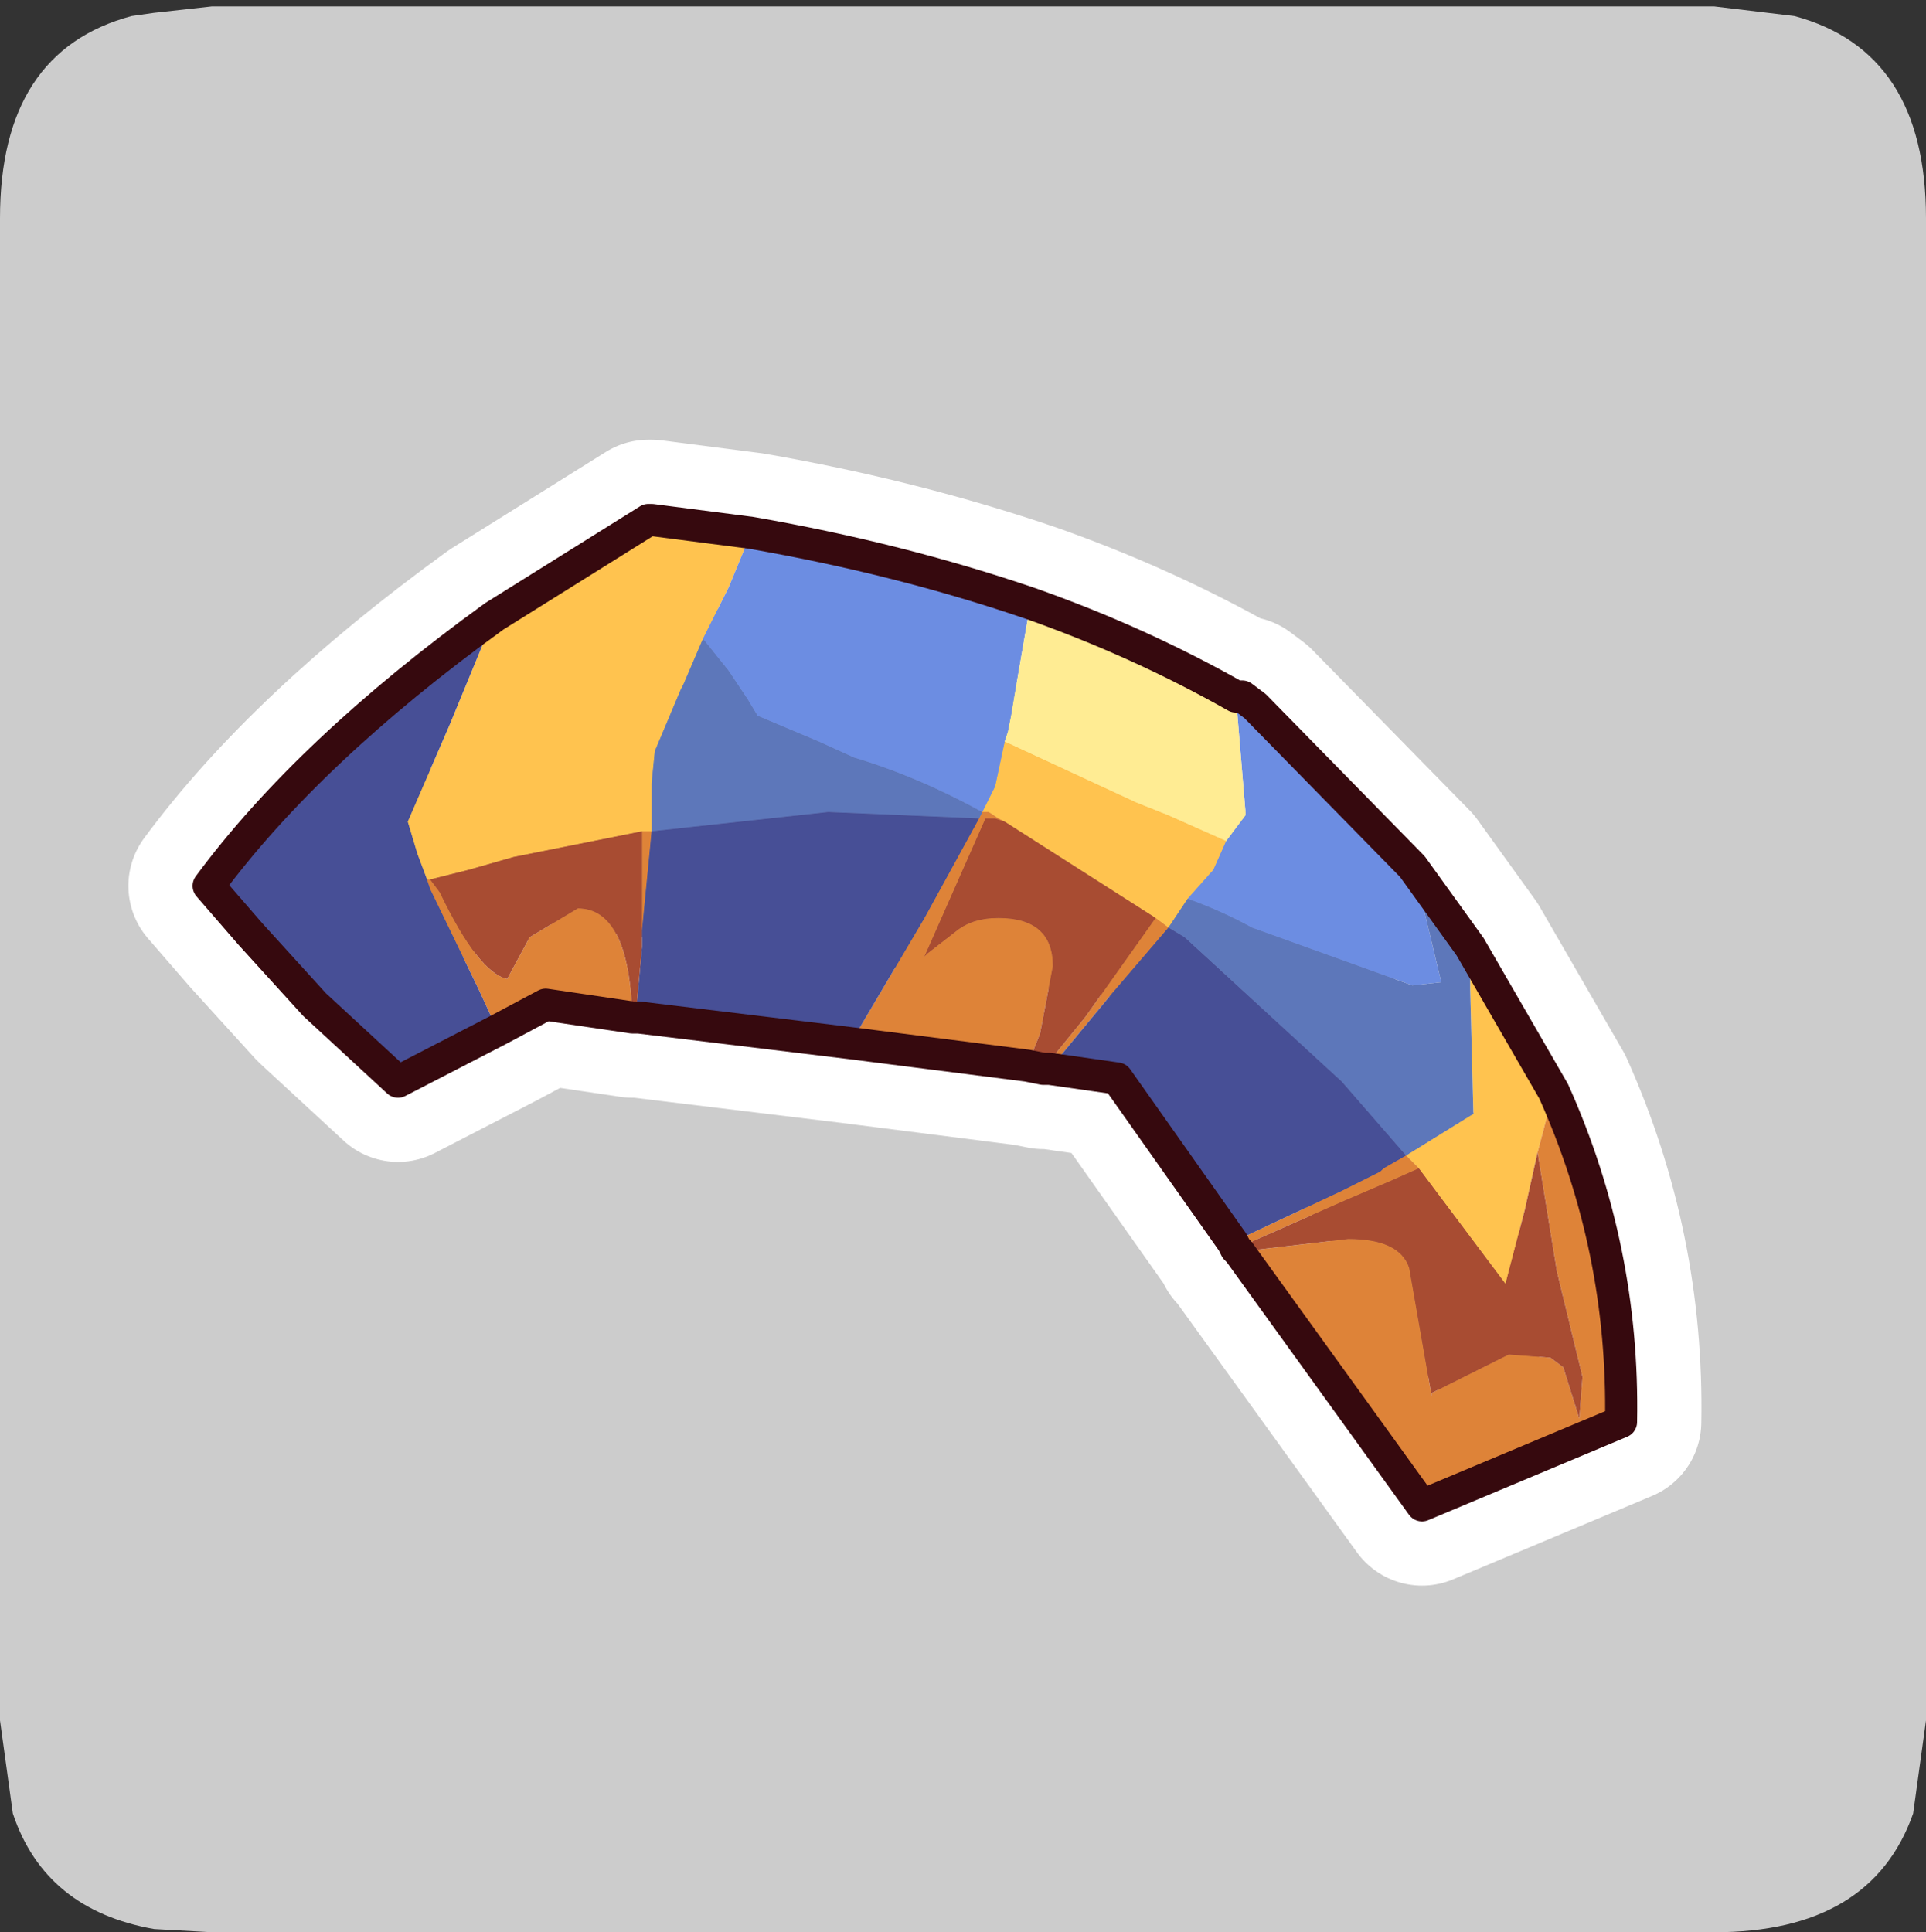 <?xml version="1.0" encoding="UTF-8" standalone="no"?>
<svg xmlns:ffdec="https://www.free-decompiler.com/flash" xmlns:xlink="http://www.w3.org/1999/xlink" ffdec:objectType="frame" height="30.1px" width="30.0px" xmlns="http://www.w3.org/2000/svg">
  <rect width="100%" height="100%" fill="#333333" stroke="none"/>
  <g transform="matrix(1.0, 0.0, 0.0, 1.0, 0.0, 0.0)">
    <use ffdec:characterId="1" height="30.0" transform="matrix(1.0, 0.0, 0.0, 1.0, 0.0, 0.0)" width="30.0" xlink:href="#shape0"/>
    <use ffdec:characterId="3" height="30.0" transform="matrix(1.0, 0.0, 0.0, 1.0, 0.0, 0.1)" width="30.0" xlink:href="#sprite0"/>
  </g>
  <defs>
    <g id="shape0" transform="matrix(1.0, 0.0, 0.0, 1.0, 0.0, 0.0)">
      <path d="M0.0 0.0 L30.0 0.0 30.0 30.0 0.0 30.0 0.0 0.0" fill="#33cc66" fill-opacity="0.0" fill-rule="evenodd" stroke="none"/>
    </g>
    <g id="sprite0" transform="matrix(1.0, 0.0, 0.0, 1.0, 0.0, 0.0)">
      <use ffdec:characterId="2" height="30.0" transform="matrix(1.0, 0.0, 0.0, 1.0, 0.0, 0.0)" width="30.0" xlink:href="#shape1"/>
    </g>
    <g id="shape1" transform="matrix(1.0, 0.0, 0.0, 1.0, 0.0, 0.0)">
      <path d="M27.95 0.15 Q30.0 0.7 30.0 3.3 L30.0 26.7 29.8 28.15 Q29.15 30.0 26.7 30.0 L3.3 30.0 2.4 29.95 Q0.7 29.65 0.2 28.15 L0.0 26.7 0.0 3.3 Q0.0 0.7 2.05 0.15 L2.4 0.1 3.3 0.0 26.7 0.0 27.95 0.15" fill="#cccccc" fill-rule="evenodd" stroke="none"/>
      <path d="M21.9 17.9 L22.95 17.25 22.9 15.3 22.9 15.0 22.9 14.65 24.2 16.9 23.95 17.85 23.75 18.75 23.45 19.9 22.1 18.1 21.9 17.9 M18.5 13.9 L18.2 14.35 18.0 14.2 15.65 12.7 15.55 12.65 15.4 12.55 15.3 12.55 15.5 12.15 15.65 11.45 17.7 12.4 18.2 12.6 19.1 13.0 18.9 13.45 18.5 13.9 M11.7 8.2 L11.35 9.05 10.95 9.85 10.65 10.55 10.6 10.65 10.2 11.6 10.15 12.1 10.15 12.85 10.0 12.85 8.0 13.25 7.3 13.45 6.7 13.6 6.65 13.6 6.5 13.2 6.35 12.7 7.0 11.2 7.7 9.5 10.1 8.0 10.15 8.0 11.7 8.2" fill="#ffc34f" fill-rule="evenodd" stroke="none"/>
      <path d="M22.9 14.65 L22.9 15.0 22.9 15.3 22.95 17.25 21.9 17.9 20.9 16.75 18.45 14.5 18.2 14.35 18.5 13.9 Q19.05 14.1 19.5 14.35 L22.0 15.25 22.45 15.2 22.15 13.95 22.0 13.4 22.9 14.65 M10.15 12.85 L10.15 12.1 10.2 11.6 10.6 10.65 10.65 10.55 10.95 9.85 11.35 10.35 11.65 10.8 11.8 11.05 12.75 11.45 13.3 11.7 Q14.3 12.0 15.3 12.55 L15.25 12.65 12.9 12.55 10.15 12.85" fill="#5d77ba" fill-rule="evenodd" stroke="none"/>
      <path d="M22.0 13.4 L22.15 13.95 22.45 15.2 22.0 15.25 19.5 14.35 Q19.05 14.1 18.5 13.9 L18.9 13.45 19.1 13.0 19.4 12.6 19.4 12.55 19.25 10.75 19.35 10.75 19.55 10.9 22.0 13.4 M10.95 9.85 L11.35 9.05 11.7 8.2 Q14.0 8.6 16.05 9.3 L15.8 10.75 15.75 11.05 15.7 11.3 15.65 11.45 15.5 12.15 15.3 12.55 Q14.3 12.0 13.3 11.7 L12.75 11.45 11.8 11.05 11.65 10.8 11.35 10.35 10.95 9.85" fill="#6c8de2" fill-rule="evenodd" stroke="none"/>
      <path d="M21.9 17.9 L22.1 18.1 21.65 18.3 20.95 18.6 19.25 19.35 19.2 19.25 20.9 18.45 21.5 18.15 21.55 18.1 21.9 17.9 M23.95 17.85 L24.2 16.9 Q25.3 19.35 25.25 22.05 L22.15 23.35 19.3 19.4 21.0 19.2 Q21.8 19.2 21.95 19.65 L22.3 21.65 22.3 21.6 23.5 21.0 24.15 21.05 24.35 21.2 24.6 22.0 24.65 21.35 24.25 19.7 23.95 17.85 M6.65 13.6 L6.7 13.6 6.85 13.8 Q7.45 15.05 7.9 15.15 L8.25 14.5 9.0 14.05 Q9.8 14.05 9.85 15.75 L8.5 15.55 7.75 15.95 7.45 15.3 6.7 13.75 6.65 13.6 M10.0 12.85 L10.15 12.85 10.0 14.4 10.0 12.85 M13.25 16.15 L14.4 14.2 15.25 12.65 15.3 12.55 15.4 12.55 15.55 12.65 15.65 12.7 15.5 12.65 15.35 12.65 14.4 14.8 14.45 14.75 14.9 14.4 Q15.15 14.2 15.55 14.2 16.4 14.2 16.4 14.95 L16.2 16.0 16.0 16.5 13.25 16.15 M18.0 14.2 L18.2 14.35 17.3 15.4 16.35 16.55 16.25 16.55 16.9 15.75 18.0 14.2" fill="#de8338" fill-rule="evenodd" stroke="none"/>
      <path d="M22.1 18.1 L23.45 19.9 23.75 18.75 23.95 17.85 24.25 19.7 24.65 21.35 24.6 22.0 24.35 21.2 24.15 21.05 23.5 21.0 22.3 21.6 22.3 21.65 21.95 19.65 Q21.8 19.2 21.0 19.2 L19.3 19.4 19.25 19.35 20.95 18.6 21.65 18.3 22.1 18.1 M6.7 13.6 L7.3 13.45 8.0 13.25 10.0 12.85 10.0 14.4 10.0 14.65 9.9 15.75 9.85 15.75 Q9.8 14.05 9.0 14.05 L8.25 14.5 7.9 15.15 Q7.45 15.05 6.85 13.8 L6.7 13.6 M15.65 12.7 L18.0 14.2 16.9 15.75 16.25 16.55 16.0 16.5 16.2 16.0 16.4 14.95 Q16.4 14.2 15.55 14.2 15.15 14.2 14.9 14.4 L14.45 14.75 14.4 14.8 15.35 12.65 15.5 12.65 15.65 12.7" fill="#a84c32" fill-rule="evenodd" stroke="none"/>
      <path d="M18.2 14.35 L18.45 14.5 20.9 16.75 21.9 17.9 21.55 18.1 21.5 18.15 20.9 18.45 19.2 19.25 17.4 16.7 16.35 16.55 17.3 15.4 18.2 14.35 M7.7 9.5 L7.0 11.2 6.35 12.7 6.5 13.2 6.65 13.6 6.7 13.75 7.45 15.3 7.75 15.95 6.2 16.75 4.9 15.55 3.9 14.45 3.25 13.7 Q4.8 11.6 7.7 9.5 M9.9 15.75 L10.0 14.65 10.0 14.4 10.15 12.85 12.9 12.55 15.25 12.65 14.4 14.2 13.25 16.15 9.95 15.75 9.9 15.75" fill="#474f96" fill-rule="evenodd" stroke="none"/>
      <path d="M15.65 11.45 L15.7 11.3 15.75 11.05 15.8 10.75 16.05 9.3 Q17.75 9.9 19.25 10.75 L19.4 12.55 19.4 12.6 19.1 13.0 18.2 12.6 17.7 12.4 15.65 11.45" fill="#ffec93" fill-rule="evenodd" stroke="none"/>
      <path d="M24.2 16.9 L22.9 14.65 22.0 13.4 19.55 10.9 19.35 10.75 19.25 10.75 Q17.75 9.9 16.05 9.3 14.0 8.6 11.7 8.2 L10.15 8.0 10.1 8.0 7.7 9.5 Q4.8 11.6 3.25 13.7 L3.9 14.45 4.9 15.55 6.2 16.75 7.75 15.95 8.5 15.55 9.85 15.75 9.9 15.75 9.95 15.75 13.25 16.15 16.0 16.5 16.25 16.55 16.35 16.55 17.4 16.7 19.2 19.25 19.25 19.35 19.3 19.4 22.15 23.35 25.25 22.05 Q25.3 19.35 24.2 16.9 Z" fill="none" stroke="#ffffff" stroke-linecap="round" stroke-linejoin="round" stroke-width="2.5"/>
      <path d="M21.9 17.9 L22.95 17.25 22.9 15.3 22.9 15.0 22.9 14.65 24.2 16.9 23.95 17.85 23.75 18.75 23.45 19.9 22.1 18.1 21.9 17.9 M18.5 13.9 L18.2 14.35 18.0 14.2 15.65 12.7 15.55 12.65 15.4 12.55 15.3 12.55 15.5 12.15 15.65 11.45 17.7 12.4 18.2 12.6 19.1 13.0 18.9 13.45 18.5 13.9 M11.7 8.2 L11.35 9.05 10.95 9.85 10.65 10.55 10.6 10.65 10.2 11.6 10.15 12.1 10.15 12.85 10.0 12.85 8.0 13.25 7.3 13.45 6.7 13.6 6.65 13.6 6.5 13.2 6.35 12.7 7.0 11.2 7.7 9.5 10.1 8.0 10.15 8.0 11.7 8.2" fill="#ffc34f" fill-rule="evenodd" stroke="none"/>
      <path d="M22.0 13.4 L22.15 13.95 22.45 15.2 22.0 15.25 19.5 14.35 Q19.05 14.1 18.5 13.9 L18.9 13.45 19.1 13.0 19.4 12.6 19.4 12.55 19.25 10.75 19.35 10.75 19.55 10.9 22.0 13.4 M10.95 9.85 L11.35 9.05 11.7 8.2 Q14.0 8.6 16.05 9.3 L15.8 10.75 15.75 11.05 15.7 11.3 15.65 11.45 15.5 12.15 15.3 12.55 Q14.3 12.0 13.3 11.7 L12.75 11.45 11.8 11.05 11.65 10.8 11.35 10.35 10.95 9.85" fill="#6c8de2" fill-rule="evenodd" stroke="none"/>
      <path d="M15.65 11.45 L15.7 11.3 15.75 11.05 15.8 10.75 16.05 9.3 Q17.75 9.9 19.25 10.75 L19.4 12.55 19.4 12.6 19.1 13.0 18.2 12.6 17.7 12.4 15.65 11.45" fill="#ffec93" fill-rule="evenodd" stroke="none"/>
      <path d="M21.9 17.9 L22.1 18.1 21.65 18.3 20.95 18.6 19.25 19.35 19.2 19.25 20.9 18.45 21.5 18.15 21.55 18.1 21.9 17.9 M23.95 17.85 L24.2 16.9 Q25.3 19.35 25.25 22.05 L22.15 23.35 19.3 19.4 21.0 19.2 Q21.8 19.2 21.95 19.65 L22.3 21.65 22.3 21.6 23.5 21.0 24.15 21.05 24.35 21.2 24.6 22.0 24.65 21.35 24.25 19.7 23.95 17.85 M6.65 13.6 L6.7 13.6 6.85 13.8 Q7.45 15.05 7.9 15.15 L8.25 14.5 9.0 14.05 Q9.8 14.05 9.85 15.75 L8.5 15.55 7.75 15.95 7.45 15.3 6.7 13.75 6.65 13.6 M10.0 12.85 L10.15 12.85 10.0 14.4 10.0 12.85 M13.25 16.15 L14.4 14.2 15.25 12.65 15.3 12.55 15.4 12.55 15.55 12.65 15.65 12.7 15.5 12.65 15.35 12.65 14.4 14.8 14.45 14.75 14.9 14.4 Q15.15 14.2 15.55 14.2 16.4 14.2 16.4 14.95 L16.2 16.0 16.0 16.5 13.25 16.15 M18.0 14.2 L18.2 14.35 17.3 15.4 16.35 16.55 16.25 16.55 16.9 15.75 18.0 14.2" fill="#de8338" fill-rule="evenodd" stroke="none"/>
      <path d="M22.9 14.65 L22.9 15.0 22.9 15.3 22.95 17.25 21.9 17.9 20.9 16.75 18.45 14.5 18.2 14.35 18.5 13.9 Q19.05 14.1 19.5 14.35 L22.0 15.25 22.45 15.2 22.15 13.95 22.0 13.4 22.9 14.65 M10.15 12.85 L10.15 12.1 10.2 11.6 10.6 10.65 10.65 10.55 10.95 9.85 11.35 10.35 11.65 10.8 11.8 11.05 12.75 11.45 13.3 11.7 Q14.3 12.0 15.3 12.55 L15.25 12.65 12.9 12.55 10.15 12.85" fill="#5d77ba" fill-rule="evenodd" stroke="none"/>
      <path d="M18.2 14.35 L18.45 14.5 20.9 16.75 21.9 17.9 21.55 18.1 21.5 18.15 20.9 18.45 19.2 19.25 17.4 16.7 16.35 16.55 17.3 15.4 18.2 14.35 M7.7 9.5 L7.0 11.2 6.35 12.7 6.5 13.2 6.65 13.6 6.7 13.75 7.45 15.3 7.75 15.95 6.2 16.75 4.9 15.55 3.9 14.45 3.25 13.7 Q4.8 11.6 7.7 9.5 M9.9 15.75 L10.0 14.65 10.0 14.4 10.15 12.85 12.9 12.55 15.25 12.65 14.4 14.2 13.25 16.15 9.95 15.75 9.9 15.75" fill="#474f96" fill-rule="evenodd" stroke="none"/>
      <path d="M22.1 18.1 L23.45 19.9 23.75 18.75 23.95 17.85 24.25 19.7 24.65 21.35 24.6 22.0 24.35 21.2 24.15 21.05 23.5 21.0 22.3 21.6 22.3 21.65 21.95 19.65 Q21.8 19.2 21.0 19.2 L19.3 19.4 19.25 19.35 20.95 18.6 21.65 18.3 22.1 18.1 M6.7 13.6 L7.3 13.45 8.0 13.25 10.0 12.85 10.0 14.4 10.0 14.65 9.9 15.75 9.85 15.75 Q9.8 14.05 9.0 14.05 L8.25 14.5 7.9 15.15 Q7.45 15.05 6.85 13.8 L6.7 13.6 M15.65 12.7 L18.0 14.2 16.9 15.75 16.25 16.55 16.0 16.5 16.2 16.0 16.4 14.95 Q16.4 14.2 15.55 14.2 15.15 14.2 14.9 14.4 L14.45 14.75 14.4 14.8 15.35 12.65 15.5 12.65 15.65 12.7" fill="#a84c32" fill-rule="evenodd" stroke="none"/>
      <path d="M24.2 16.9 L22.9 14.65 22.0 13.4 19.55 10.9 19.35 10.75 19.25 10.75 Q17.75 9.9 16.05 9.3 14.0 8.6 11.7 8.2 L10.15 8.0 10.1 8.0 7.7 9.5 Q4.8 11.6 3.25 13.7 L3.9 14.45 4.9 15.55 6.2 16.75 7.75 15.95 8.5 15.55 9.85 15.75 9.9 15.75 9.95 15.75 13.25 16.15 16.0 16.5 16.25 16.55 16.35 16.55 17.4 16.7 19.2 19.25 19.25 19.35 19.3 19.4 22.15 23.35 25.25 22.05 Q25.3 19.35 24.2 16.9 Z" fill="none" stroke="#36090e" stroke-linecap="round" stroke-linejoin="round" stroke-width="0.5"/>
    </g>
  </defs>
</svg>
